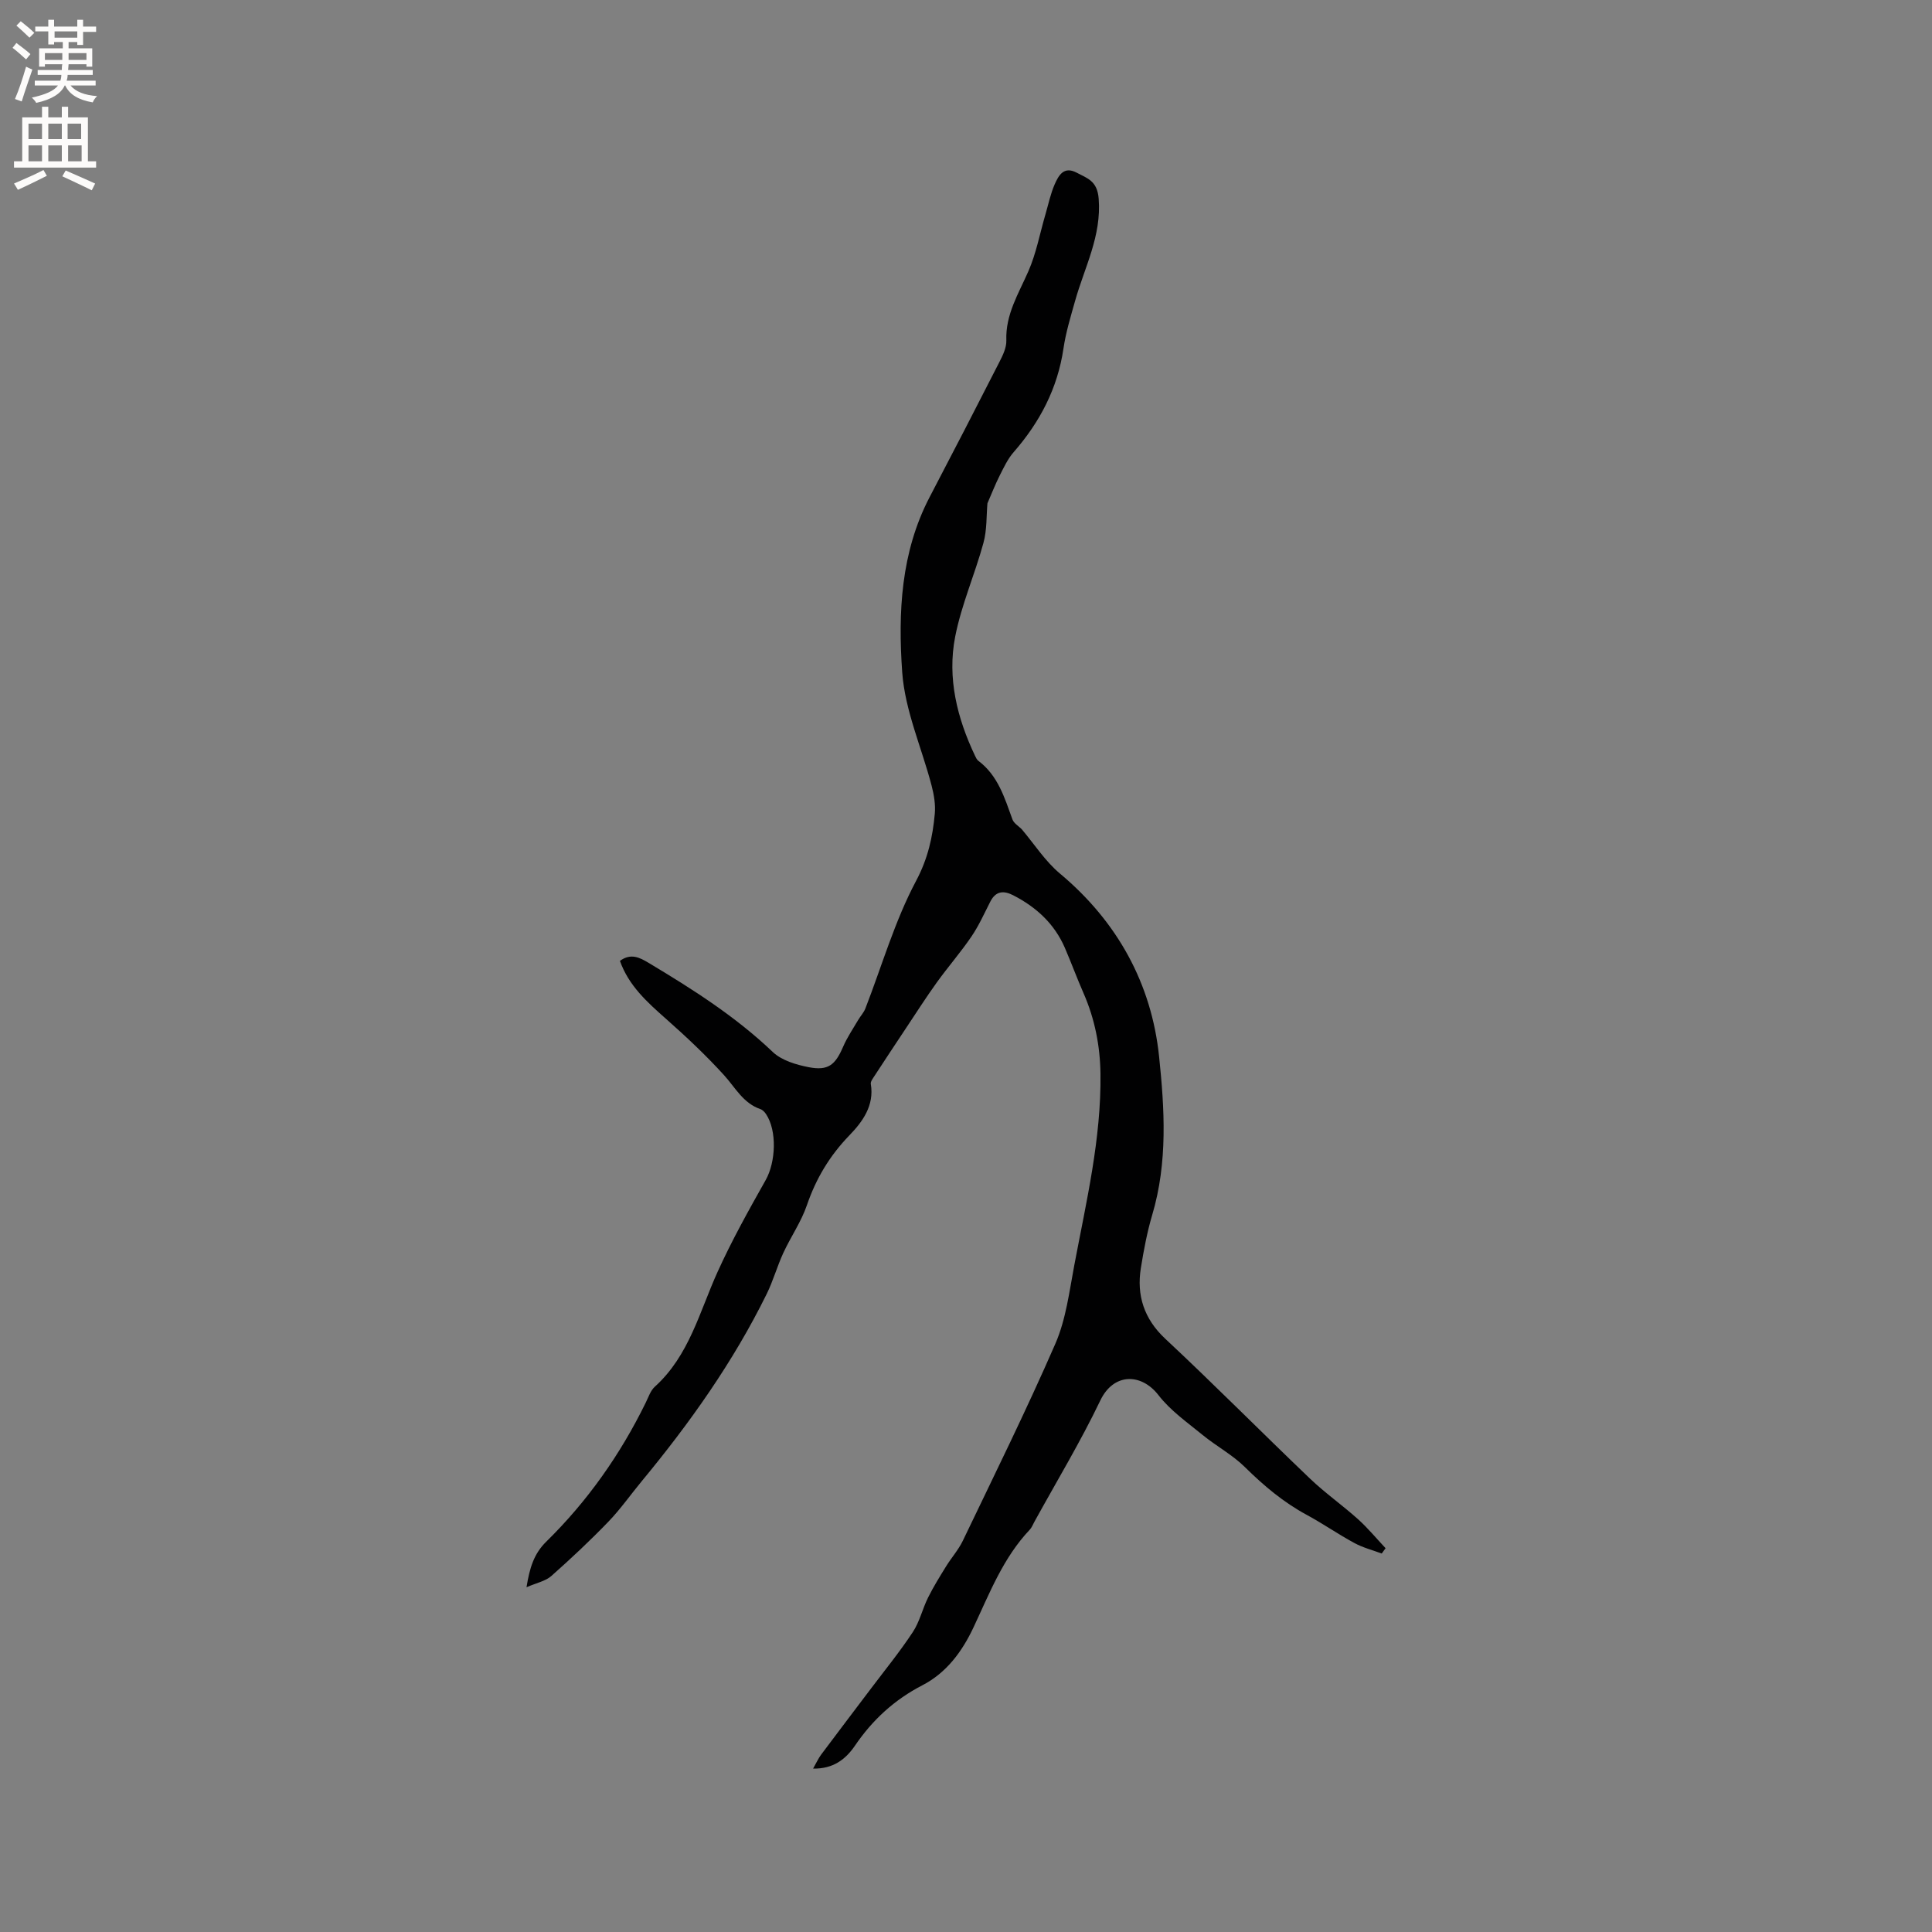 <svg enable-background="new 0 0 400 400" viewBox="0 0 400 400" xmlns="http://www.w3.org/2000/svg"><rect x="0" y="0" width="400" height="400" fill="#808080" stroke="none"/><path d="m168.34 366.17c.68-1.19 1.09-2.12 1.68-2.91 3.42-4.58 6.88-9.12 10.32-13.68 2.92-3.87 5.99-7.64 8.65-11.68 1.42-2.15 2-4.83 3.17-7.17 1.11-2.23 2.43-4.35 3.74-6.47 1.1-1.78 2.54-3.39 3.44-5.26 6.5-13.56 13.17-27.04 19.17-40.82 2.19-5.04 2.88-10.79 3.92-16.28 2.47-13.11 5.59-26.14 5.41-39.61-.08-5.79-1.18-11.35-3.51-16.67-1.36-3.1-2.53-6.29-3.87-9.4-2.16-4.98-5.93-8.42-10.68-10.86-1.98-1.02-3.61-.91-4.74 1.3-1.25 2.45-2.38 4.99-3.92 7.25-2.24 3.29-4.87 6.3-7.19 9.53-2.2 3.06-4.23 6.24-6.32 9.38-2.21 3.32-4.41 6.65-6.59 9.99-.32.5-.81 1.13-.73 1.61.76 4.5-1.74 7.86-4.44 10.65-4.08 4.22-6.9 8.93-8.79 14.45-1.18 3.45-3.35 6.56-4.89 9.9-1.27 2.76-2.09 5.74-3.43 8.47-6.92 14.06-15.92 26.74-25.88 38.78-2.3 2.78-4.38 5.76-6.87 8.35-3.78 3.92-7.76 7.66-11.84 11.27-1.22 1.08-3.08 1.43-5.14 2.33.65-4.04 1.54-6.93 4.07-9.42 8.54-8.38 15.36-18.06 20.62-28.81.56-1.14.99-2.49 1.88-3.29 7.09-6.42 9.23-15.46 12.96-23.71 2.95-6.53 6.46-12.81 9.98-19.06 2.1-3.72 2.39-10.23.07-13.68-.28-.42-.71-.87-1.16-1.02-3.57-1.23-5.18-4.44-7.51-7.01-3.75-4.13-7.85-7.98-12.03-11.68-3.9-3.45-7.72-6.86-9.54-12 2.25-1.64 4.05-.72 5.94.41 9.08 5.44 17.97 11.08 25.7 18.45 1.84 1.75 4.83 2.64 7.44 3.15 4.05.78 5.5-.45 7.14-4.26.83-1.92 2.03-3.68 3.09-5.49.48-.82 1.17-1.54 1.51-2.41 3.43-8.84 6.07-18.09 10.49-26.4 2.46-4.63 3.44-9.08 3.88-13.92.17-1.9-.17-3.93-.66-5.81-2.05-7.85-5.53-15.57-6.09-23.51-.87-12.31-.29-24.82 5.7-36.27 4.86-9.29 9.67-18.6 14.43-27.94.71-1.38 1.48-2.99 1.43-4.46-.19-5.38 2.53-9.67 4.56-14.31 1.63-3.71 2.37-7.8 3.52-11.72.62-2.11 1.06-4.31 1.94-6.31.8-1.81 1.88-3.8 4.54-2.39 2.22 1.18 4.27 1.68 4.56 5.39.61 7.75-2.93 14.19-4.88 21.15-.92 3.26-1.92 6.52-2.41 9.86-1.22 8.26-4.88 15.24-10.31 21.46-1.22 1.39-2.04 3.16-2.89 4.84-.92 1.82-1.66 3.73-2.54 5.75-.23 2.52-.08 5.48-.83 8.21-1.78 6.52-4.56 12.81-5.85 19.4-1.67 8.55.39 16.84 4.11 24.67.18.38.38.81.7 1.05 4.07 3.06 5.42 7.66 7.05 12.13.28.77 1.18 1.31 1.9 2 2.62 3.1 4.87 6.64 7.94 9.21 11.91 9.96 18.96 22.83 20.52 37.89 1.12 10.78 1.82 21.86-1.43 32.79-1.03 3.46-1.76 7.31-2.35 11-.89 5.57.61 10.47 5.05 14.62 10.15 9.48 19.92 19.36 29.97 28.96 3.13 2.99 6.72 5.51 9.95 8.41 2.04 1.84 3.81 3.99 5.7 6-.27.37-.54.73-.8 1.1-1.9-.71-3.91-1.22-5.67-2.18-3.35-1.81-6.5-4.01-9.85-5.82-4.81-2.6-8.88-6.02-12.76-9.85-2.6-2.58-5.96-4.37-8.82-6.71-3.18-2.6-6.66-5.04-9.13-8.24-3.56-4.59-9.29-4.62-12.03 1.11-4.11 8.58-9.06 16.77-13.65 25.12-.31.56-.54 1.19-.96 1.64-5.52 5.82-8.33 13.18-11.66 20.25-2.35 4.99-5.59 9.38-10.56 11.95-5.81 3-10.37 7.2-14.01 12.57-1.92 2.78-4.46 4.76-8.63 4.69z" fill="#010102"/><g fill="#fcfbfa"><path d="m2.6 9.9.8-1c.9.7 1.9 1.4 2.9 2.3l-.9 1.1c-1.1-1-2-1.8-2.8-2.4zm.5 10.6c.9-2.1 1.6-4.3 2.3-6.7.4.2.8.4 1.3.6-.7 2.1-1.5 4.3-2.2 6.6zm.3-15.2.9-.9c1 .8 2 1.6 2.8 2.4l-1 1c-.9-.9-1.8-1.7-2.7-2.5zm12.6-1.2h1.2v1.4h2.7v1.1h-2.7v2.7h-1.2v-.6h-1.8v1.3h4.9v3.8h-1.2v-.5h-3.7c0 .4-.1.9-.1 1.2h5.1v1h-5.2c0 .5-.1.9-.2 1.2h6v1h-5.2c1.1 1.3 2.9 2 5.5 2.2-.4.4-.7.8-.9 1.3-2.9-.5-4.8-1.6-5.7-3.5h-.1c-.8 1.7-2.7 2.9-5.9 3.6-.2-.4-.6-.8-.9-1.1 2.8-.6 4.6-1.4 5.4-2.5h-4.8v-1h5.3c.1-.3.2-.7.2-1.2h-4.9v-1h5c0-.4 0-.8.1-1.2h-3.6v.5h-1.2v-3.8h4.9v-1.3h-1.8v.5h-1.2v-2.7h-2.7v-1h2.7v-1.4h1.2v1.4h4.8zm-6.7 8.3h3.6c0-.4 0-.9 0-1.4h-3.6zm1.9-4.6h4.8v-1.3h-4.7v1.3zm6.7 3.2h-3.7v1.4h3.7z"/><path d="m8.7 22.1h1.3v2.2h2.8v-2.2h1.3v2.2h4.1v9.1h1.7v1.3h-17v-1.3h1.7v-9.1h4.1zm.3 13.1.7 1.2c-1.8.9-3.8 1.9-6 2.9-.2-.4-.5-.8-.8-1.3 2.3-1 4.4-1.9 6.1-2.8zm-3.1-6.4h2.8v-3.2h-2.8zm0 4.6h2.8v-3.3h-2.8zm4.1-4.6h2.8v-3.2h-2.8zm0 4.6h2.8v-3.3h-2.8zm3.6 1.9c2.1.9 4.1 1.8 6.1 2.7l-.7 1.4c-2.2-1.1-4.2-2-6.1-2.9zm3.2-9.7h-2.8v3.2h2.8zm-2.7 7.8h2.8v-3.3h-2.8z"/></g></svg>